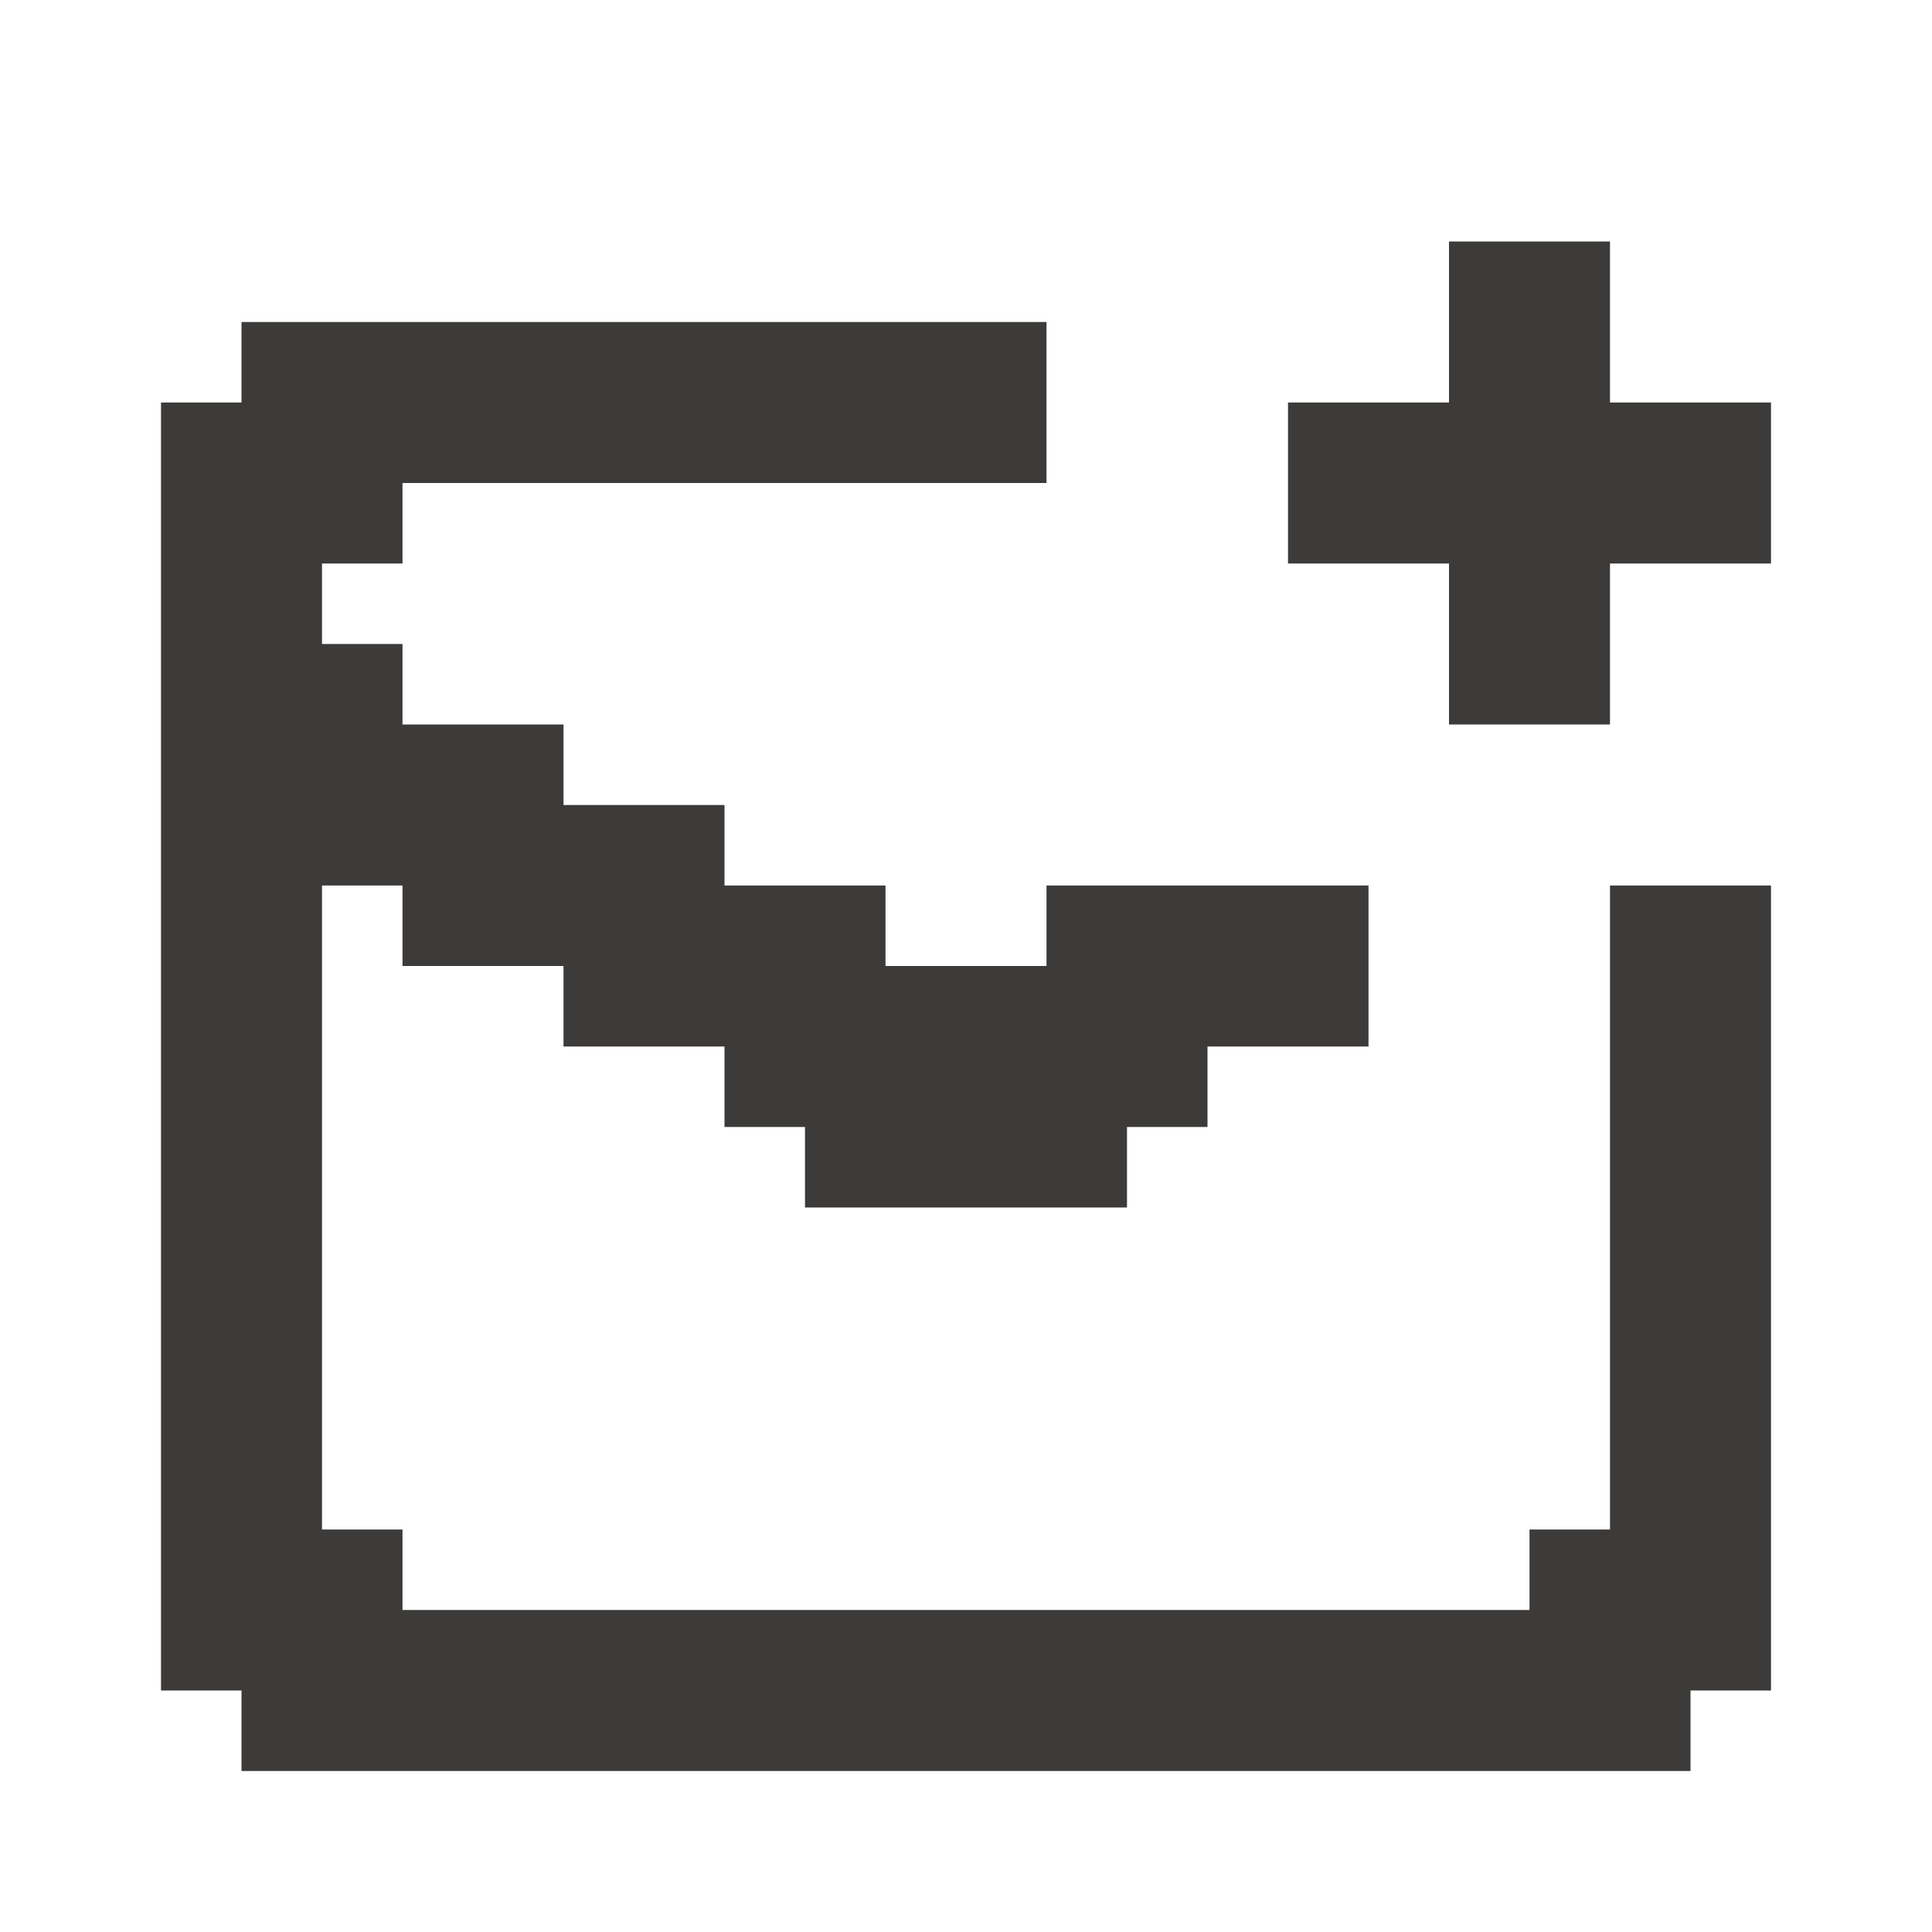 <svg width="24" height="24" viewBox="0 0 24 24" fill="none" xmlns="http://www.w3.org/2000/svg">
<path d="M20 5V3H18V5H16V7H18V9H20V7H22V5H20Z" fill="#3C3B39"/>
<path d="M20 11V19H19V20H5V19H4V11H5V12H7V13H9V14H10V15H14V14H15V13H17V11H13V12H11V11H9V10H7V9H5V8H4V7H5V6H13V4H3V5H2V21H3V22H21V21H22V11H20Z" fill="#3C3B39"/>
</svg>
